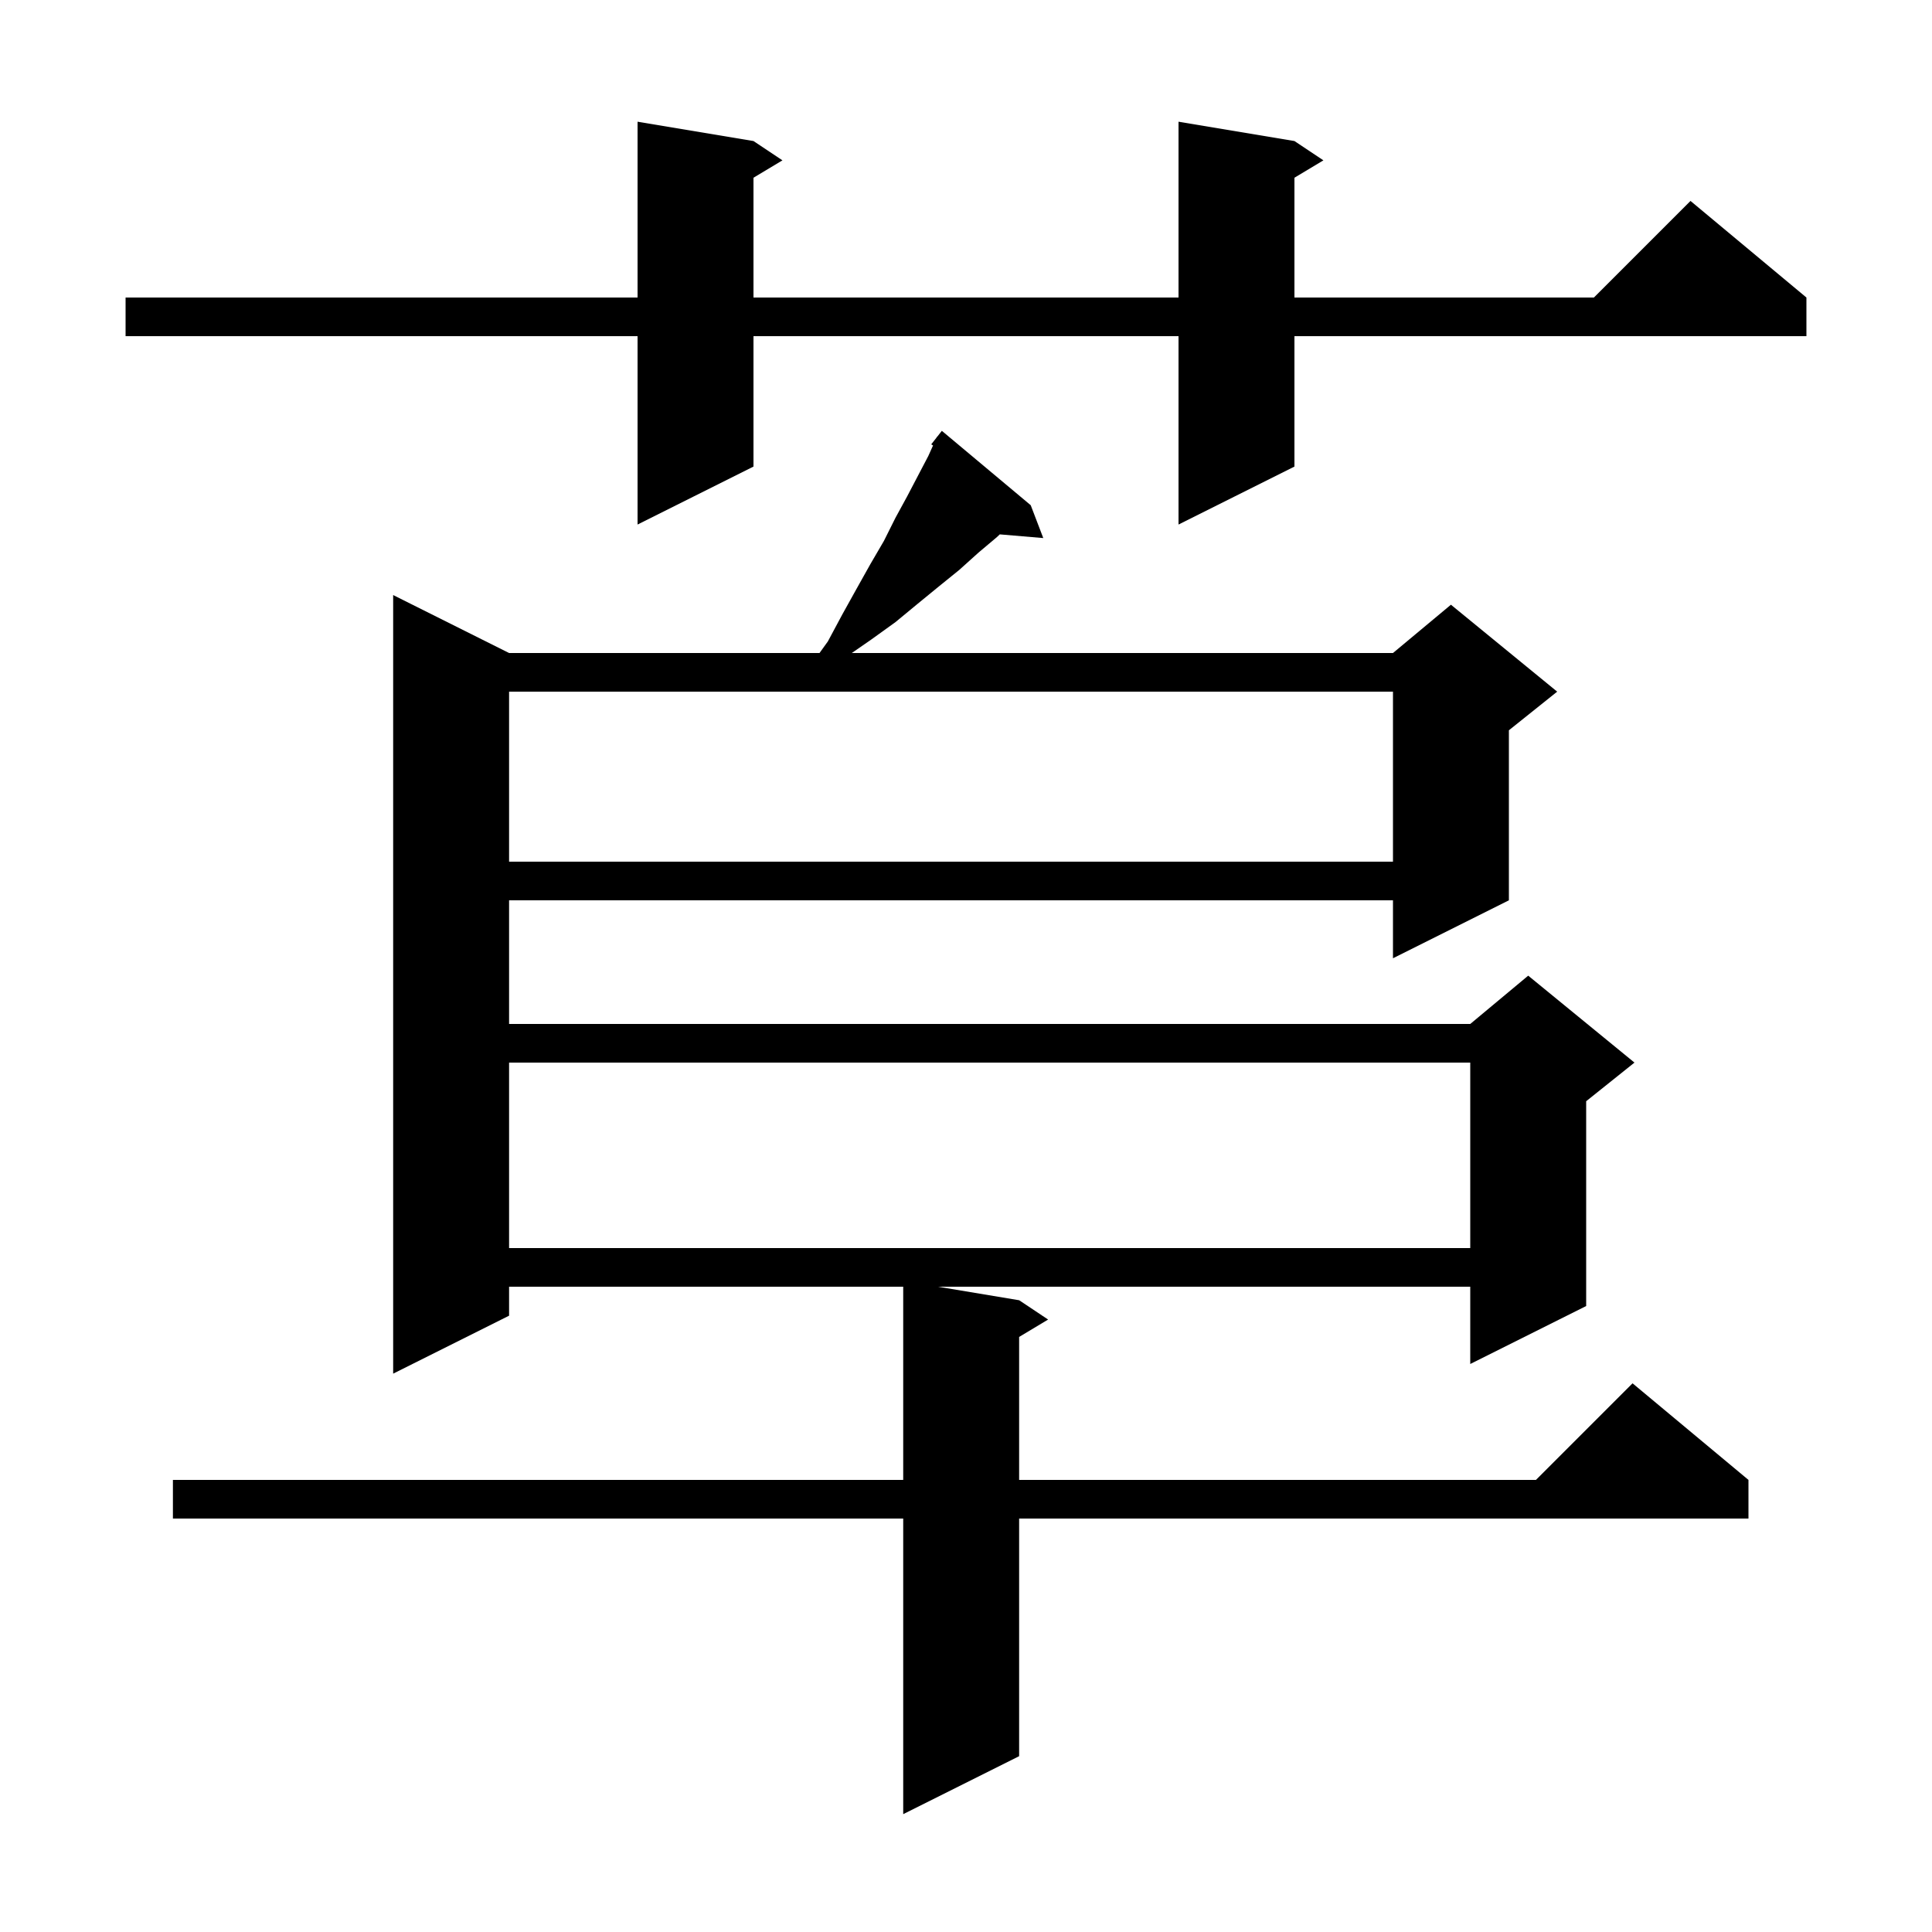 <svg xmlns="http://www.w3.org/2000/svg" xmlns:xlink="http://www.w3.org/1999/xlink" version="1.1" baseProfile="full" viewBox="0 0 200 200" width="200" height="200">
<g fill="black">
<path d="M 106.7 52.3 L 108.0 55.7 L 103.498 55.318 L 103.2 55.6 L 101.3 57.2 L 99.3 59.0 L 97.2 60.7 L 95.0 62.5 L 92.7 64.4 L 90.2 66.2 L 88.178 67.6 L 144.2 67.6 L 150.2 62.6 L 161.2 71.6 L 156.2 75.6 L 156.2 93.2 L 144.2 99.2 L 144.2 93.2 L 52.7 93.2 L 52.7 106.0 L 152.2 106.0 L 158.2 101.0 L 169.2 110.0 L 164.2 114.0 L 164.2 135.2 L 152.2 141.2 L 152.2 133.2 L 97.1 133.2 L 105.5 134.6 L 108.5 136.6 L 105.5 138.4 L 105.5 153.2 L 159.0 153.2 L 169.0 143.2 L 181.0 153.2 L 181.0 157.2 L 105.5 157.2 L 105.5 181.8 L 93.5 187.8 L 93.5 157.2 L 17.9 157.2 L 17.9 153.2 L 93.5 153.2 L 93.5 133.2 L 52.7 133.2 L 52.7 136.2 L 40.7 142.2 L 40.7 61.6 L 52.7 67.6 L 84.836 67.6 L 85.7 66.4 L 87.2 63.6 L 88.7 60.9 L 90.1 58.4 L 91.5 56.0 L 92.7 53.6 L 93.9 51.4 L 96.1 47.2 L 96.588 46.115 L 96.4 46.0 L 96.962 45.285 L 97.0 45.2 L 97.018 45.213 L 97.5 44.6 Z M 52.7 110.0 L 52.7 129.2 L 152.2 129.2 L 152.2 110.0 Z M 52.7 71.6 L 52.7 89.2 L 144.2 89.2 L 144.2 71.6 Z M 134.0 14.6 L 137.0 16.6 L 134.0 18.4 L 134.0 30.8 L 165.0 30.8 L 175.0 20.8 L 187.0 30.8 L 187.0 34.8 L 134.0 34.8 L 134.0 48.3 L 122.0 54.3 L 122.0 34.8 L 78.0 34.8 L 78.0 48.3 L 66.0 54.3 L 66.0 34.8 L 13.0 34.8 L 13.0 30.8 L 66.0 30.8 L 66.0 12.6 L 78.0 14.6 L 81.0 16.6 L 78.0 18.4 L 78.0 30.8 L 122.0 30.8 L 122.0 12.6 Z " />
</g>
</svg>
